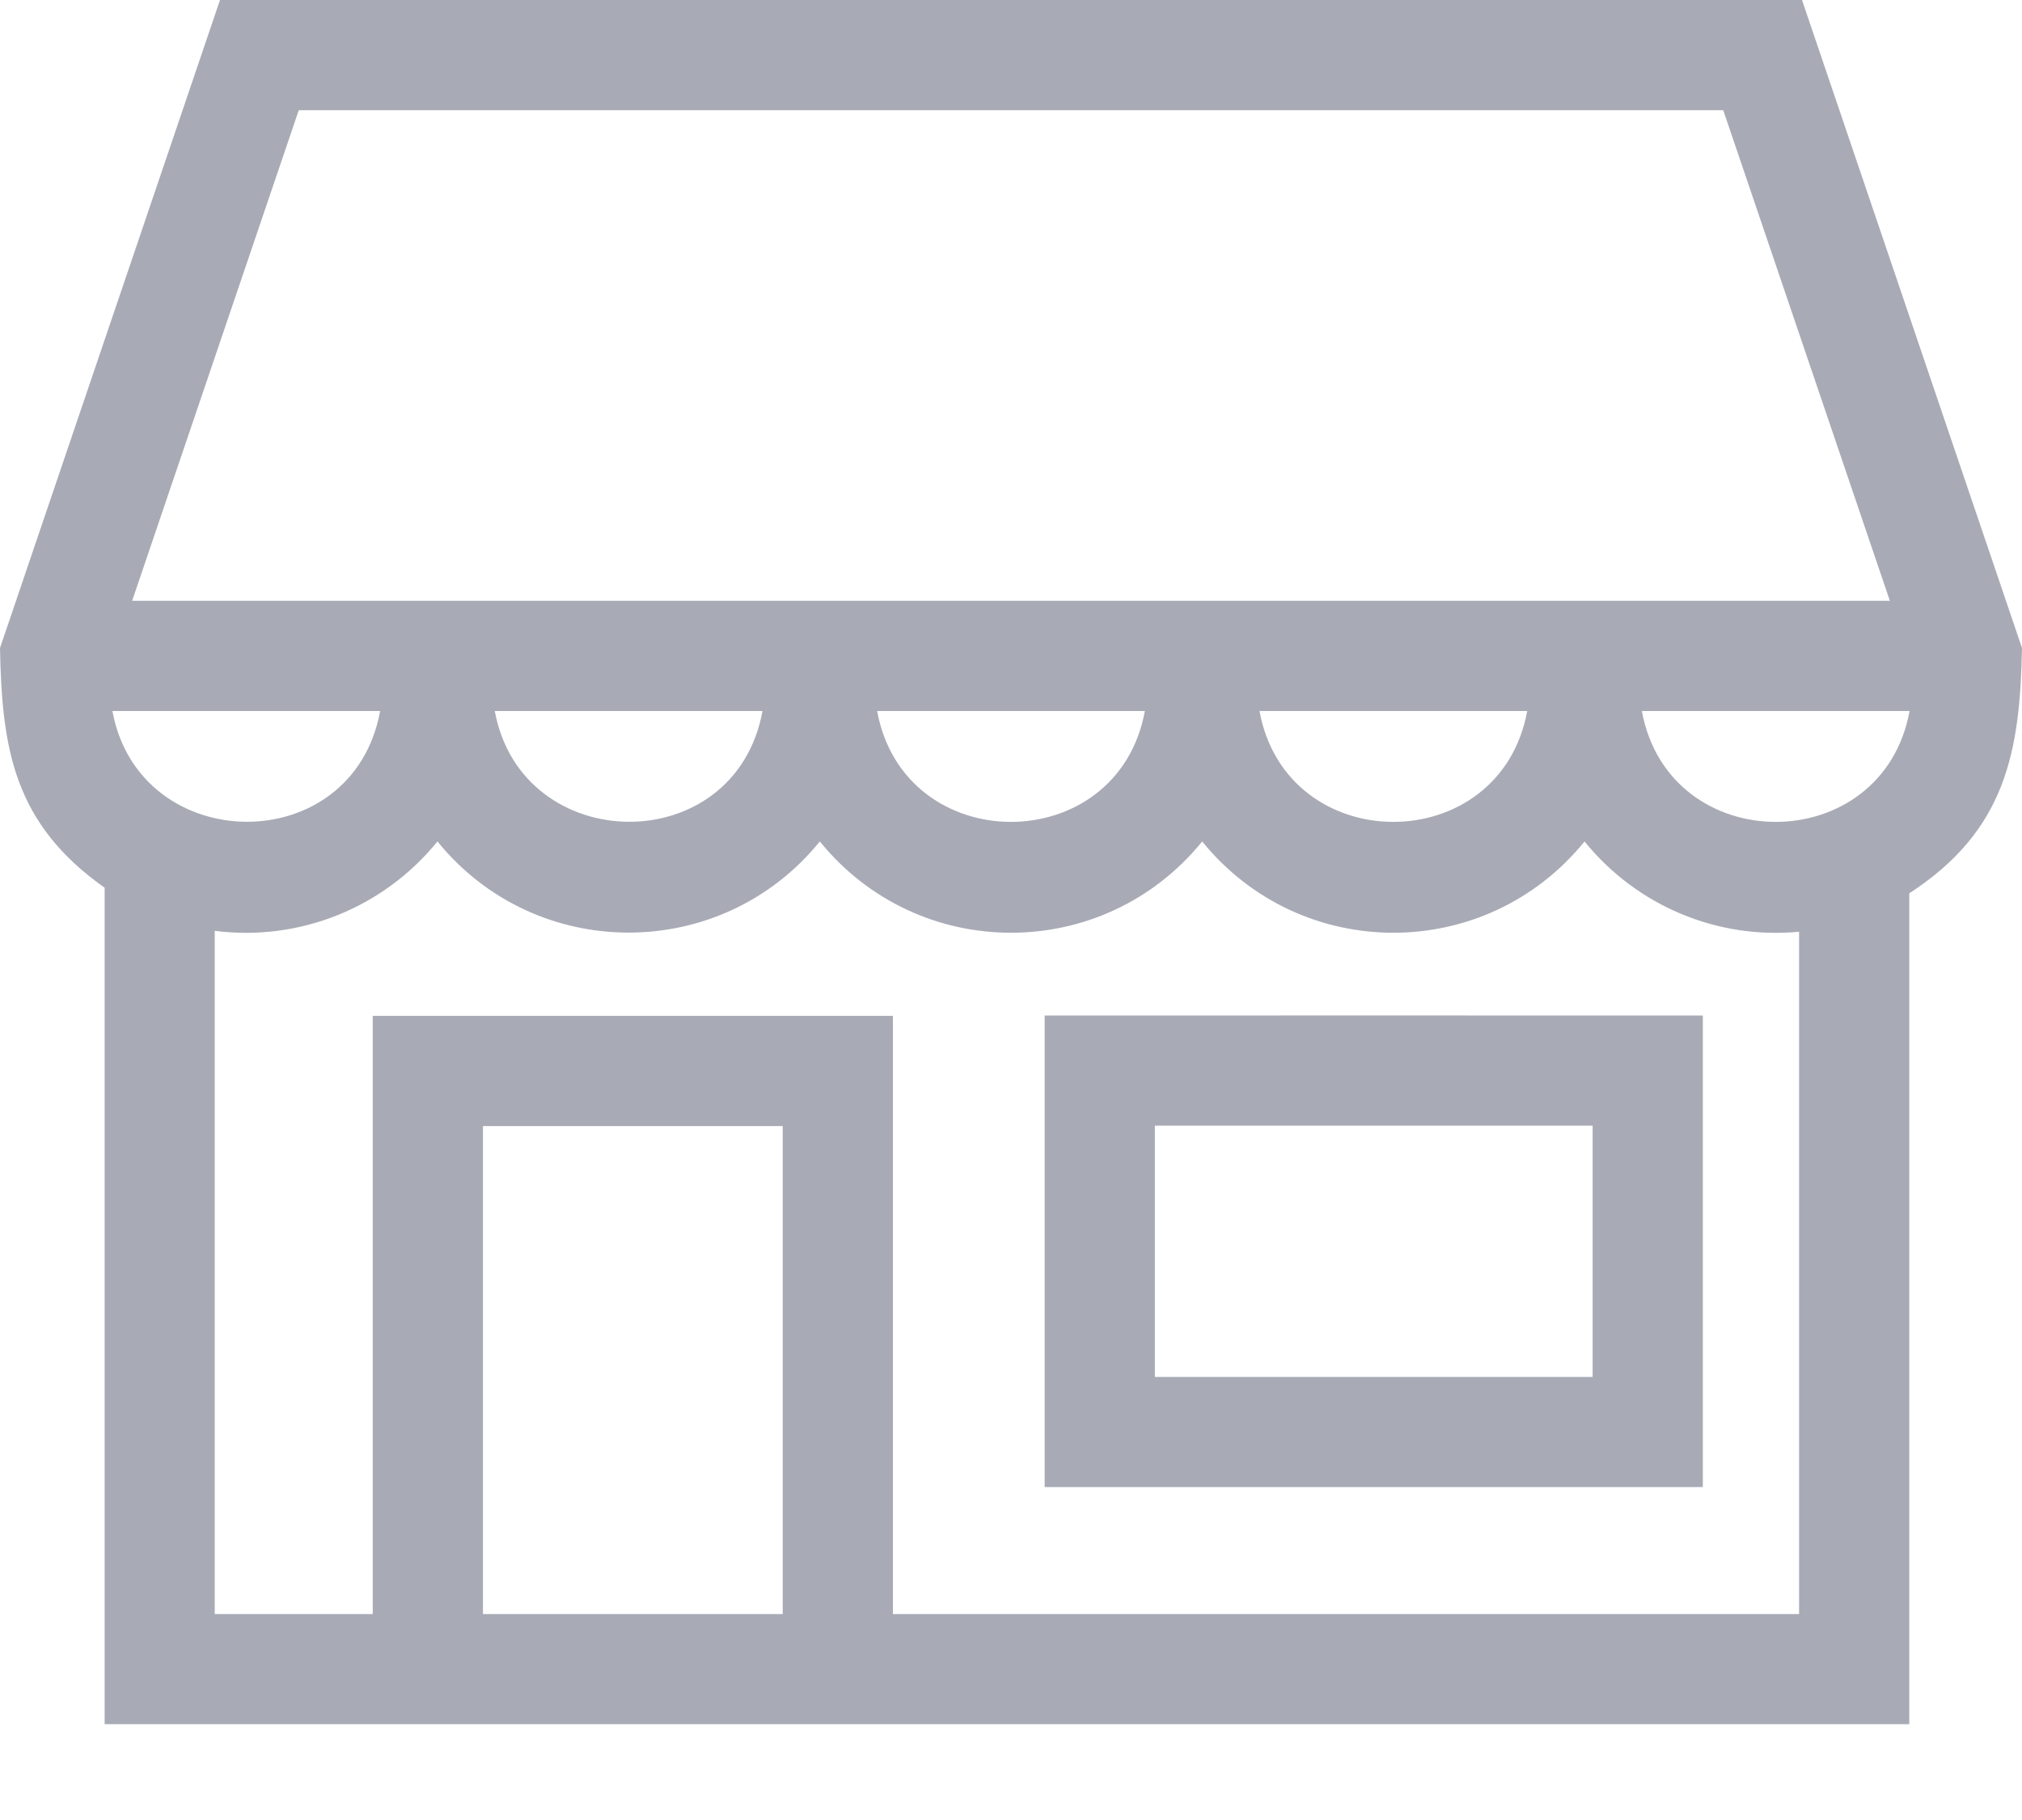 <svg width="20" height="18" viewBox="0 0 20 18" fill="none" xmlns="http://www.w3.org/2000/svg">
<path d="M7.542 7.032H4.894C5.159 8.476 7.271 8.509 7.542 7.032ZM16.843 10.044V14.707C14.673 14.707 12.503 14.707 10.333 14.707V10.044C12.503 10.043 14.673 10.043 16.843 10.044V10.044ZM15.753 11.133H11.423V13.618H15.753V11.133ZM8.832 10.047V15.963H17.795V9.215C16.983 9.292 16.189 8.959 15.673 8.322C14.696 9.526 12.868 9.526 11.891 8.322C10.914 9.526 9.086 9.526 8.109 8.322C7.134 9.524 5.302 9.524 4.327 8.322C3.796 8.977 2.962 9.314 2.124 9.206V15.963H3.687V10.047C5.402 10.047 7.117 10.047 8.832 10.047V10.047ZM7.742 11.137H4.777V15.963H7.742V11.137ZM18.885 8.835V17.052C12.935 17.052 6.985 17.052 1.035 17.052V8.78C0.135 8.144 0.019 7.404 0 6.409L2.176 0H17.824L20 6.409C19.98 7.437 19.841 8.214 18.885 8.835V8.835ZM2.955 1.09L1.307 5.942C7.102 5.942 12.898 5.942 18.693 5.942L17.045 1.09H2.955ZM18.888 7.032H16.24C16.508 8.494 18.62 8.494 18.888 7.032ZM15.106 7.032H12.458C12.726 8.494 14.838 8.494 15.106 7.032ZM11.324 7.032H8.676C8.944 8.494 11.056 8.494 11.324 7.032ZM3.76 7.032H1.112C1.377 8.476 3.489 8.509 3.76 7.032Z" fill="#A8ABB6"/>
</svg>
